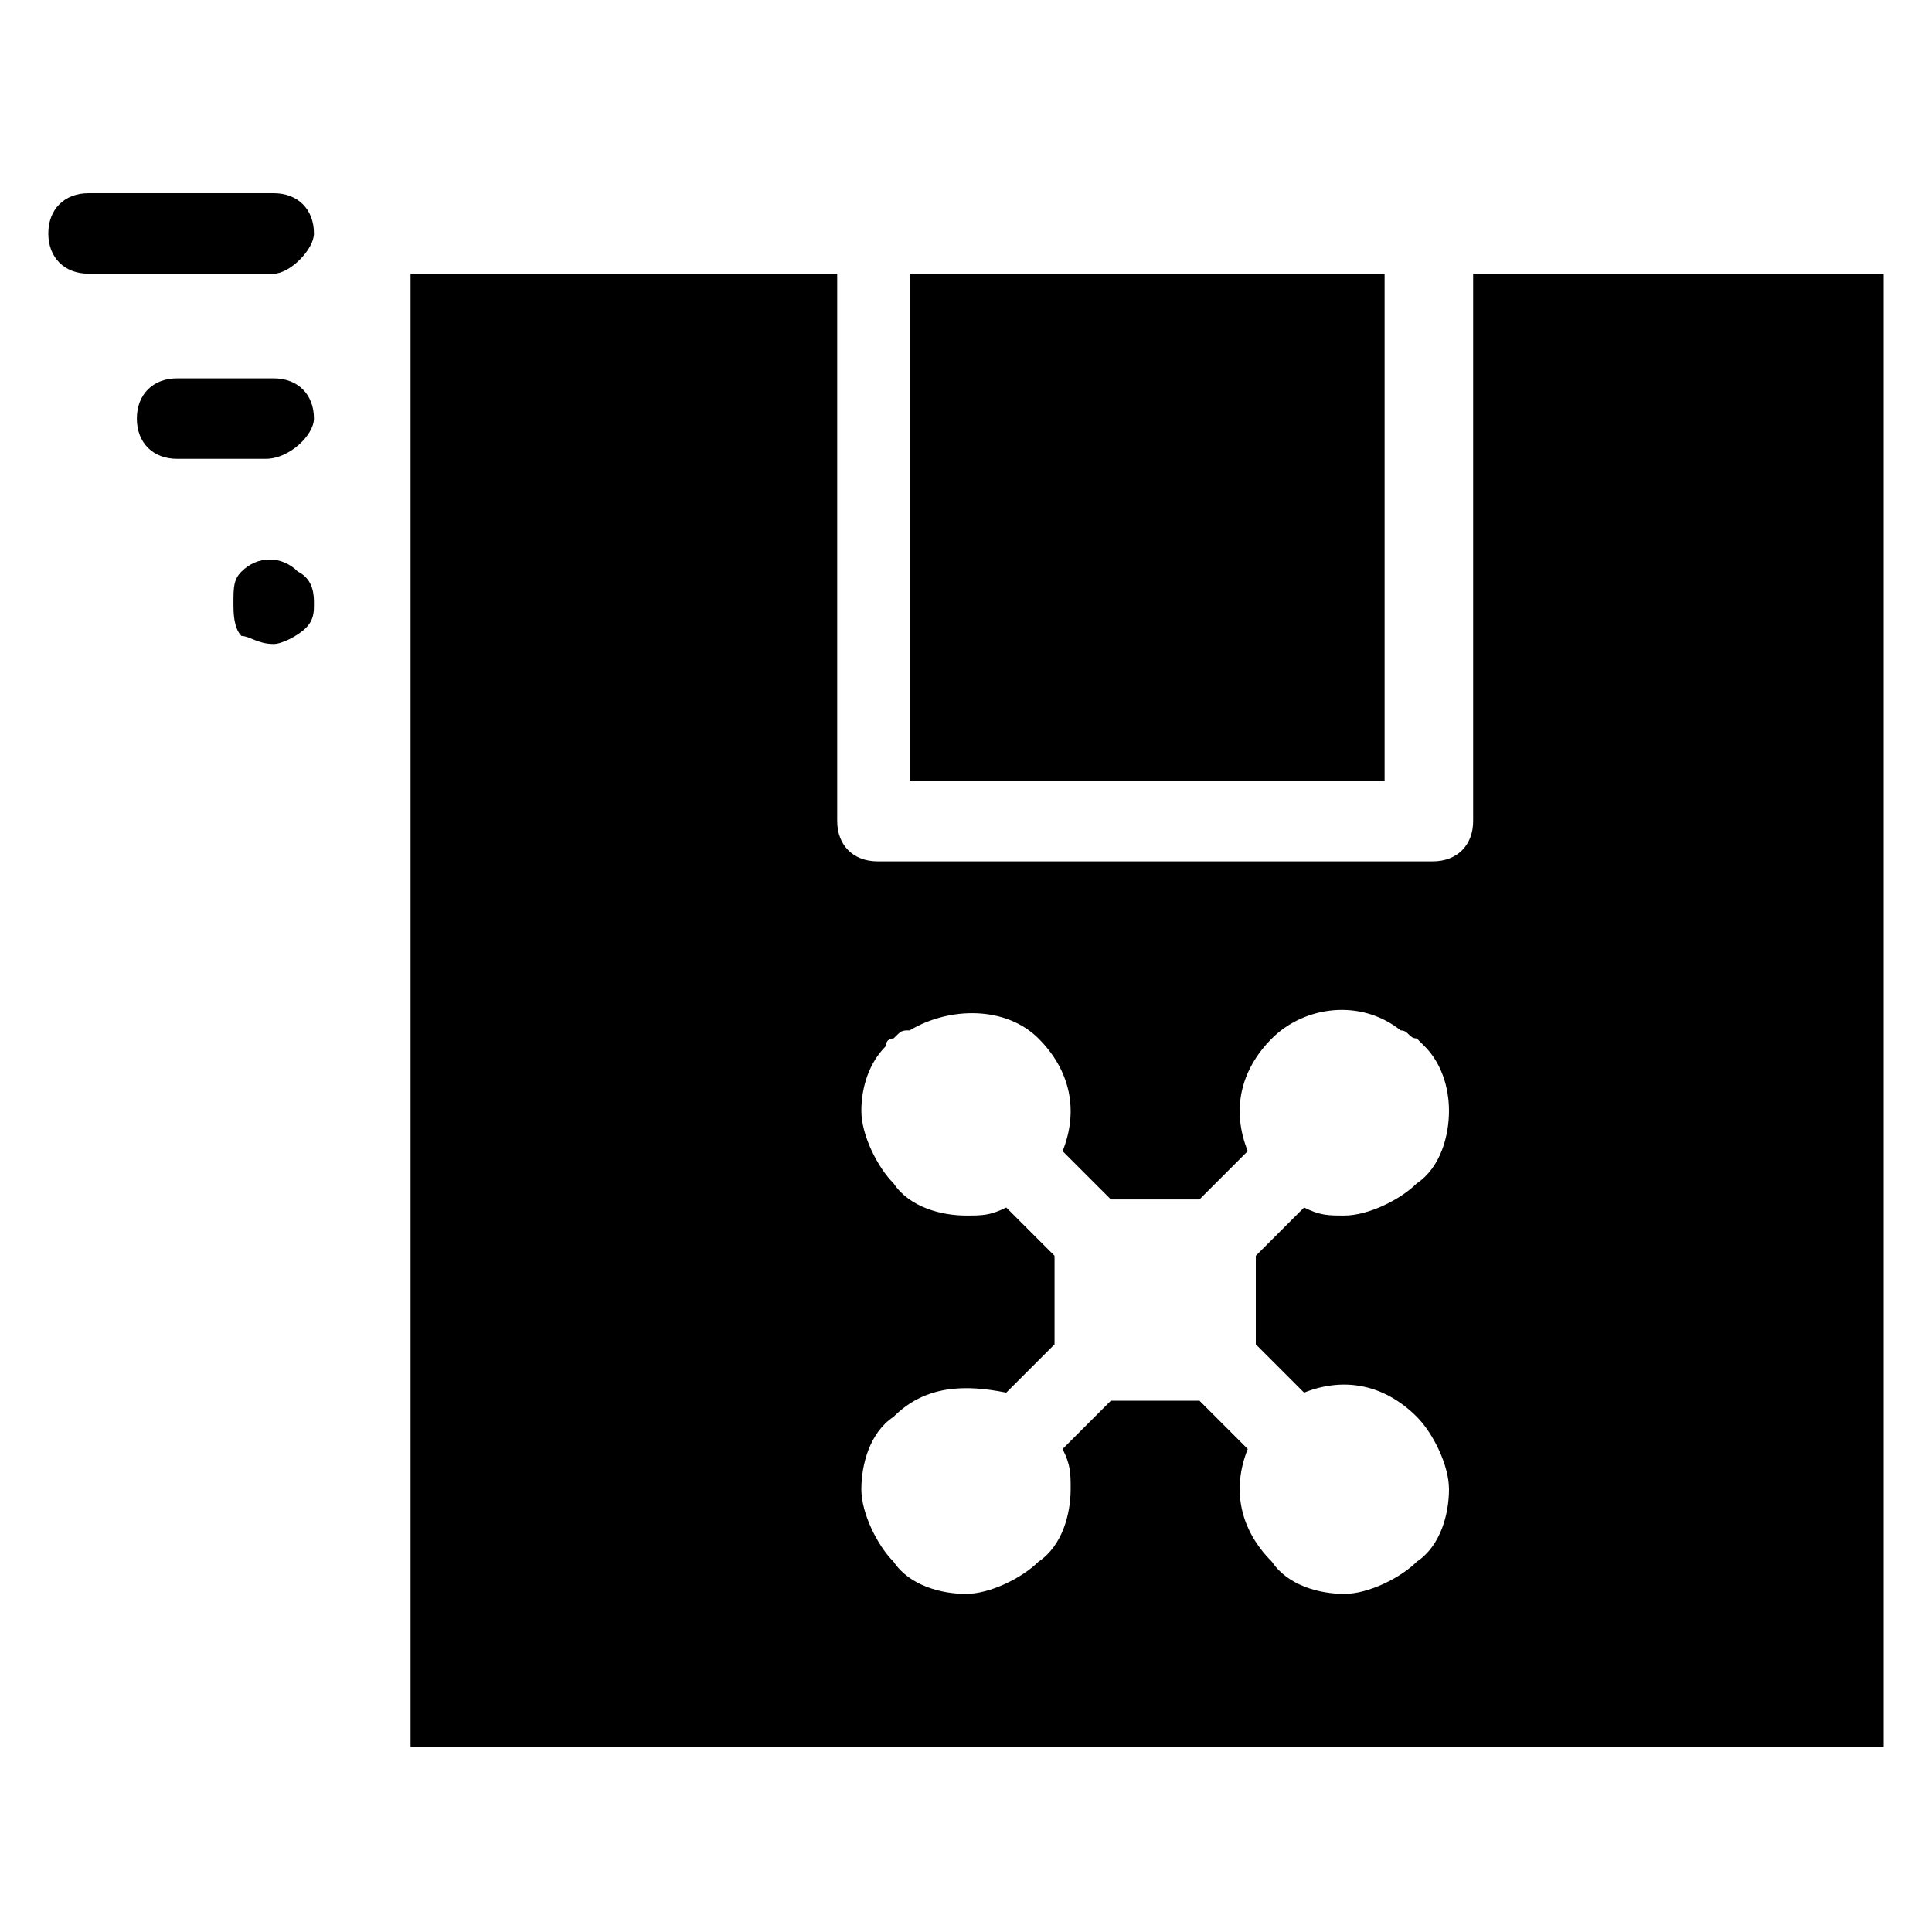 <?xml version="1.0" encoding="utf-8"?>
<!-- Generator: Adobe Illustrator 21.0.0, SVG Export Plug-In . SVG Version: 6.00 Build 0)  -->
<svg version="1.1" id="Layer_1" xmlns="http://www.w3.org/2000/svg" xmlns:xlink="http://www.w3.org/1999/xlink" x="0px" y="0px"
	 viewBox="0 0 24 24" style="enable-background:new 0 0 24 24;" xml:space="preserve">
<g>
	<rect x="11.3" y="3.4" width="5.9" height="6.3"/>
	<path d="M18.3,3.4v6.8c0,0.3-0.2,0.5-0.5,0.5h-6.9c-0.3,0-0.5-0.2-0.5-0.5V3.4H5.1v18.3h18.3V3.4H18.3z M15.6,15.8v0.7
		c0,0.1,0,0.1,0,0.2l0.6,0.6c0.5-0.2,1-0.1,1.4,0.3c0.2,0.2,0.4,0.6,0.4,0.9s-0.1,0.7-0.4,0.9c-0.2,0.2-0.6,0.4-0.9,0.4
		c-0.3,0-0.7-0.1-0.9-0.4c-0.4-0.4-0.5-0.9-0.3-1.4l-0.6-0.6c-0.1,0-0.1,0-0.2,0h-0.7c-0.1,0-0.1,0-0.2,0l-0.6,0.6
		c0.1,0.2,0.1,0.3,0.1,0.5c0,0.3-0.1,0.7-0.4,0.9c-0.2,0.2-0.6,0.4-0.9,0.4c-0.3,0-0.7-0.1-0.9-0.4c-0.2-0.2-0.4-0.6-0.4-0.9
		s0.1-0.7,0.4-0.9c0.4-0.4,0.9-0.4,1.4-0.3l0.6-0.6c0-0.1,0-0.1,0-0.2v-0.7c0-0.1,0-0.1,0-0.2L12.5,15c-0.2,0.1-0.3,0.1-0.5,0.1
		c-0.3,0-0.7-0.1-0.9-0.4c-0.2-0.2-0.4-0.6-0.4-0.9c0-0.3,0.1-0.6,0.3-0.8c0,0,0-0.1,0.1-0.1c0.1-0.1,0.1-0.1,0.2-0.1
		c0.5-0.3,1.2-0.3,1.6,0.1c0.4,0.4,0.5,0.9,0.3,1.4l0.6,0.6c0.1,0,0.1,0,0.2,0h0.7c0.1,0,0.1,0,0.2,0l0.6-0.6
		c-0.2-0.5-0.1-1,0.3-1.4c0.4-0.4,1.1-0.5,1.6-0.1c0.1,0,0.1,0.1,0.2,0.1h0c0,0,0.1,0.1,0.1,0.1c0.2,0.2,0.3,0.5,0.3,0.8
		c0,0.3-0.1,0.7-0.4,0.9c-0.2,0.2-0.6,0.4-0.9,0.4c-0.2,0-0.3,0-0.5-0.1l-0.6,0.6C15.6,15.6,15.6,15.7,15.6,15.8z"/>
	<path d="M3.9,2.9c0-0.3-0.2-0.5-0.5-0.5H1.1c-0.3,0-0.5,0.2-0.5,0.5c0,0.3,0.2,0.5,0.5,0.5h2.3C3.6,3.4,3.9,3.1,3.9,2.9z"/>
	<path d="M3.9,5.2c0-0.3-0.2-0.5-0.5-0.5H2.2c-0.3,0-0.5,0.2-0.5,0.5c0,0.3,0.2,0.5,0.5,0.5h1.1C3.6,5.7,3.9,5.4,3.9,5.2z"/>
	<path d="M3,7.1C2.9,7.2,2.9,7.3,2.9,7.5c0,0.1,0,0.3,0.1,0.4C3.1,7.9,3.2,8,3.4,8c0.1,0,0.3-0.1,0.4-0.2c0.1-0.1,0.1-0.2,0.1-0.3
		c0-0.1,0-0.3-0.2-0.4C3.5,6.9,3.2,6.9,3,7.1z"/>
</g>
</svg>
